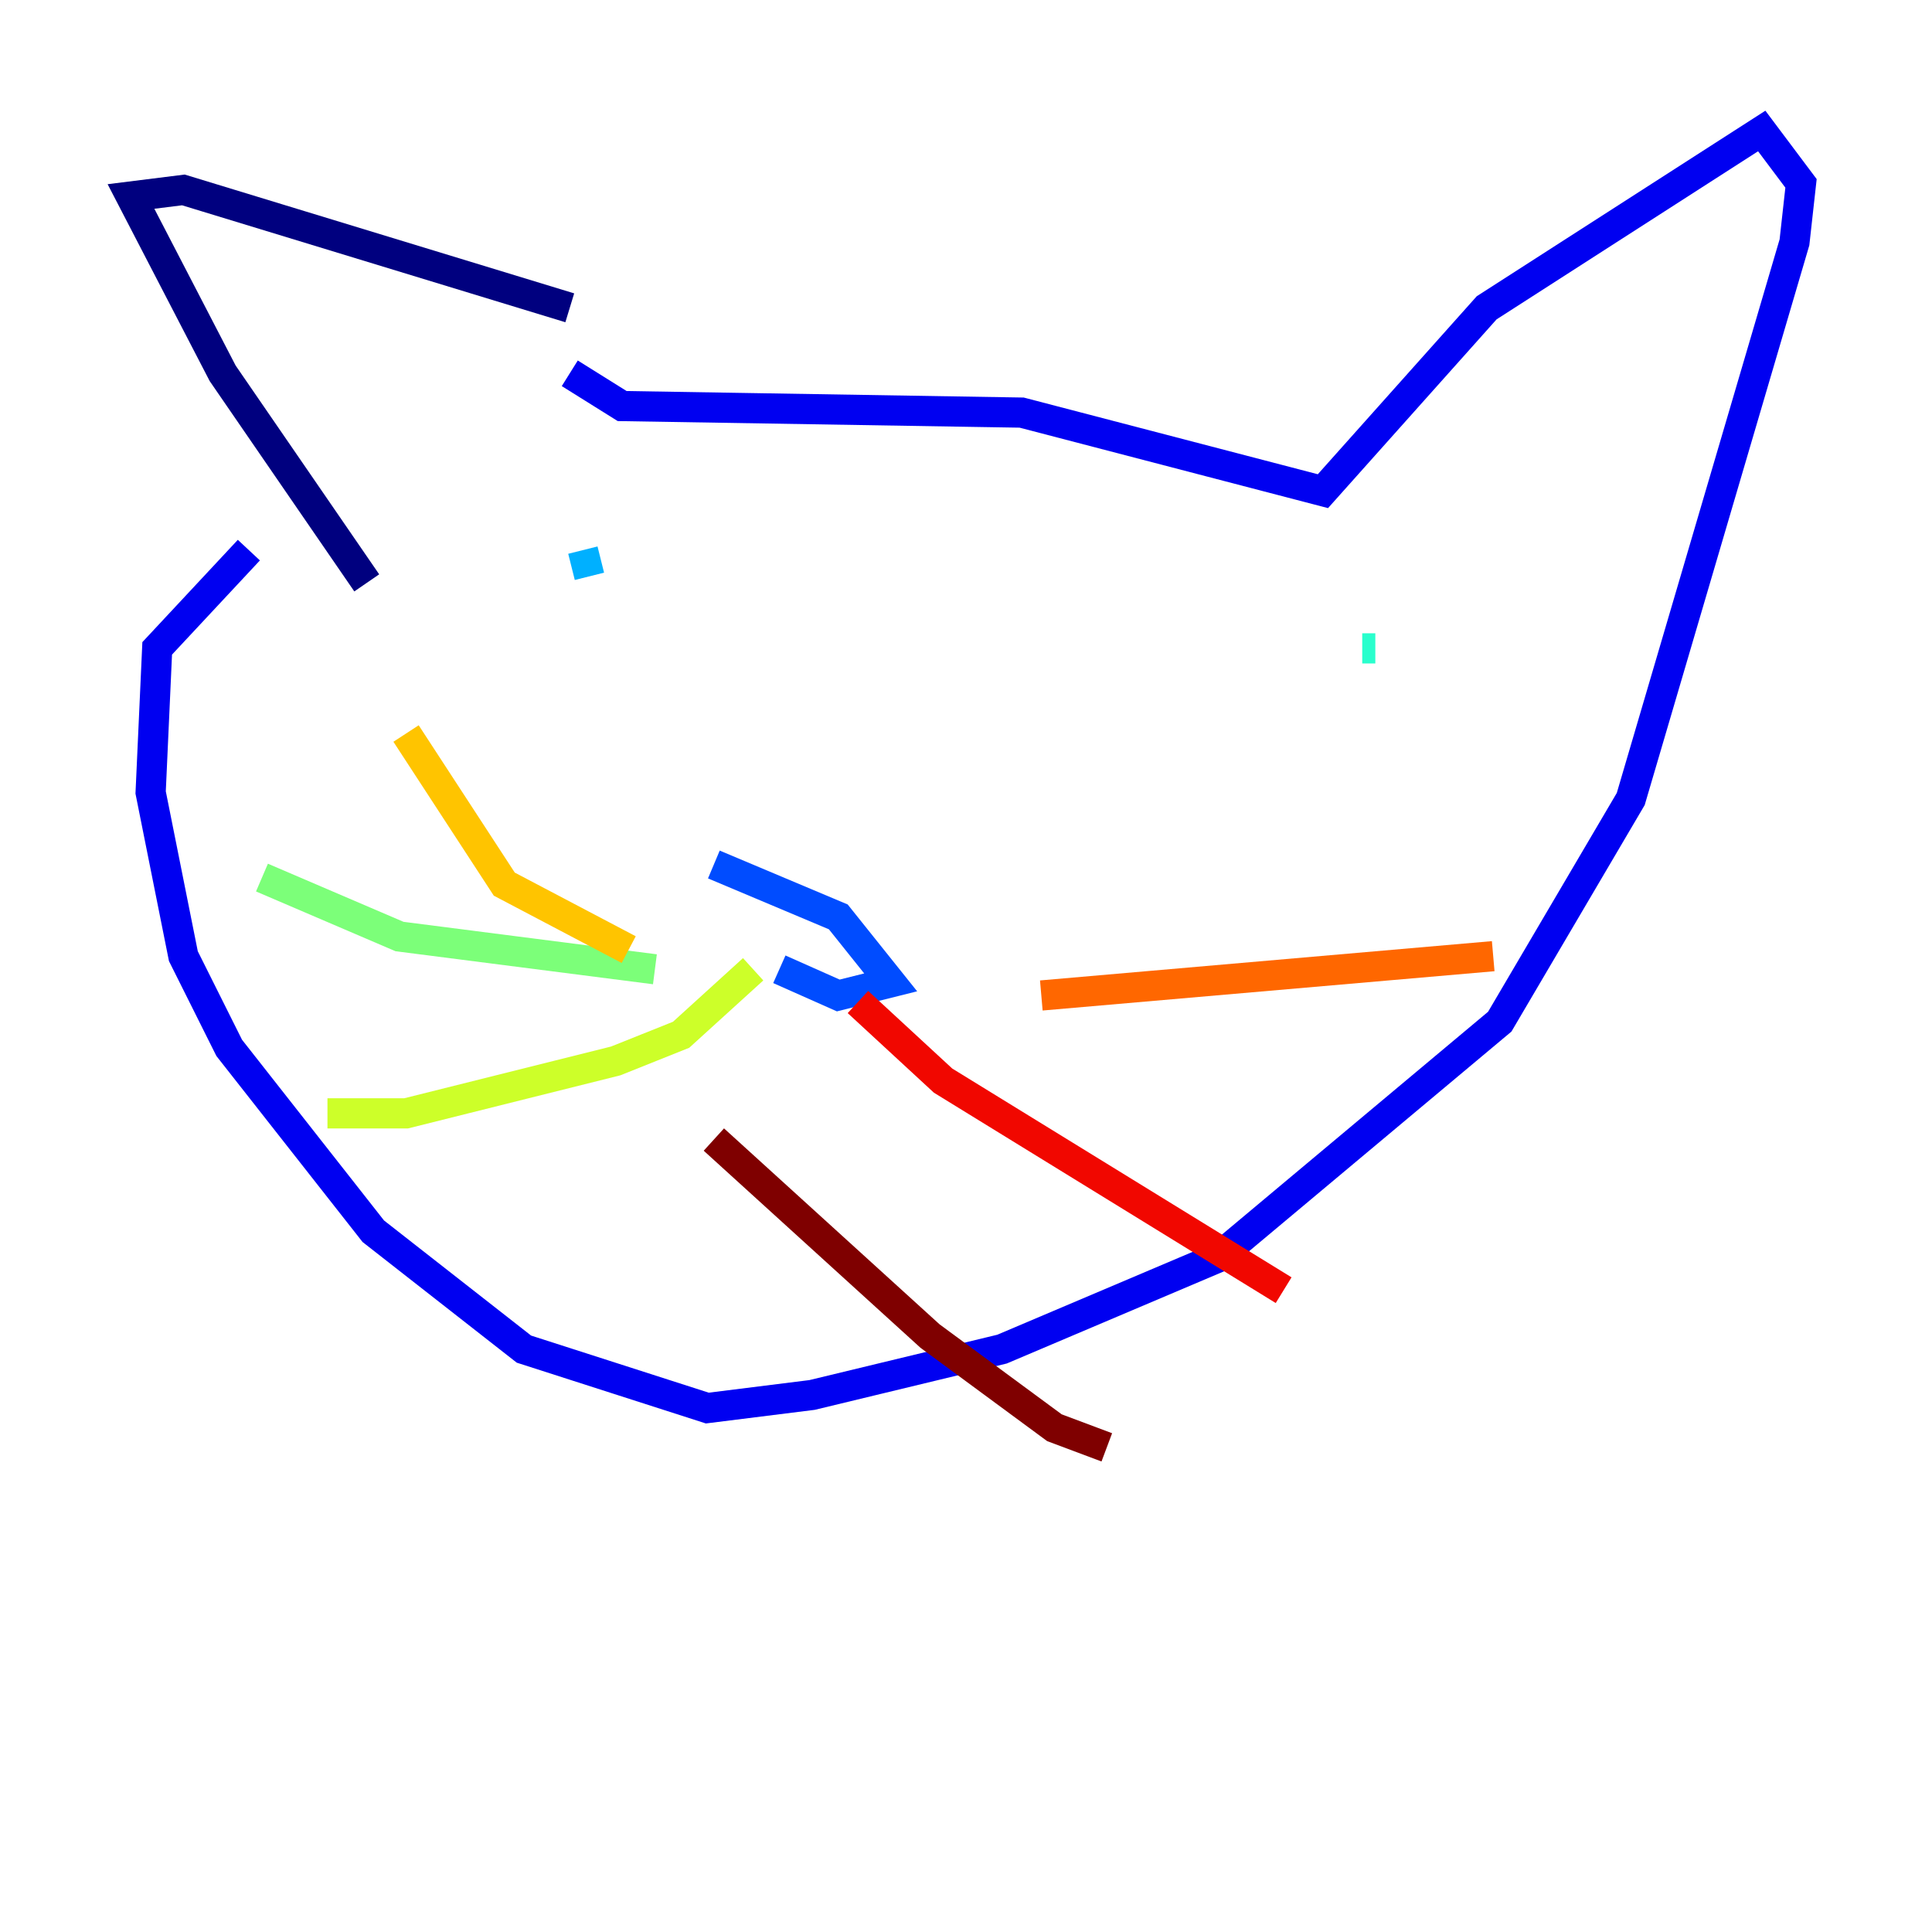 <?xml version="1.0" encoding="utf-8" ?>
<svg baseProfile="tiny" height="128" version="1.2" viewBox="0,0,128,128" width="128" xmlns="http://www.w3.org/2000/svg" xmlns:ev="http://www.w3.org/2001/xml-events" xmlns:xlink="http://www.w3.org/1999/xlink"><defs /><polyline fill="none" points="37.749,20.393 12.149,12.583 8.678,13.017 14.752,24.732 24.298,38.617" stroke="#00007f" stroke-width="2" /><polyline fill="none" points="37.749,24.732 41.22,26.902 67.688,27.336 87.647,32.542 98.495,20.393 116.719,8.678 119.322,12.149 118.888,16.054 108.041,52.936 99.363,67.688 80.705,83.308 66.386,89.383 53.803,92.42 46.861,93.288 34.712,89.383 24.732,81.573 15.186,69.424 12.149,63.349 9.98,52.502 10.414,42.956 16.488,36.447" stroke="#0000f1" stroke-width="2" /><polyline fill="none" points="51.634,64.217 55.539,65.953 59.01,65.085 55.539,60.746 47.295,57.275" stroke="#004cff" stroke-width="2" /><polyline fill="none" points="38.617,36.447 39.051,38.183" stroke="#00b0ff" stroke-width="2" /><polyline fill="none" points="91.119,42.956 90.251,42.956" stroke="#29ffcd" stroke-width="2" /><polyline fill="none" points="43.39,64.217 26.468,62.047 17.356,58.142" stroke="#7cff79" stroke-width="2" /><polyline fill="none" points="49.898,64.217 45.125,68.556 40.786,70.291 26.902,73.763 21.695,73.763" stroke="#cdff29" stroke-width="2" /><polyline fill="none" points="41.654,62.915 33.41,58.576 26.902,48.597" stroke="#ffc400" stroke-width="2" /><polyline fill="none" points="68.99,65.953 98.929,63.349" stroke="#ff6700" stroke-width="2" /><polyline fill="none" points="56.841,66.386 62.481,71.593 85.044,85.478" stroke="#f10700" stroke-width="2" /><polyline fill="none" points="47.295,75.498 61.614,88.515 69.858,94.59 73.329,95.891" stroke="#7f0000" stroke-width="2" /></svg>